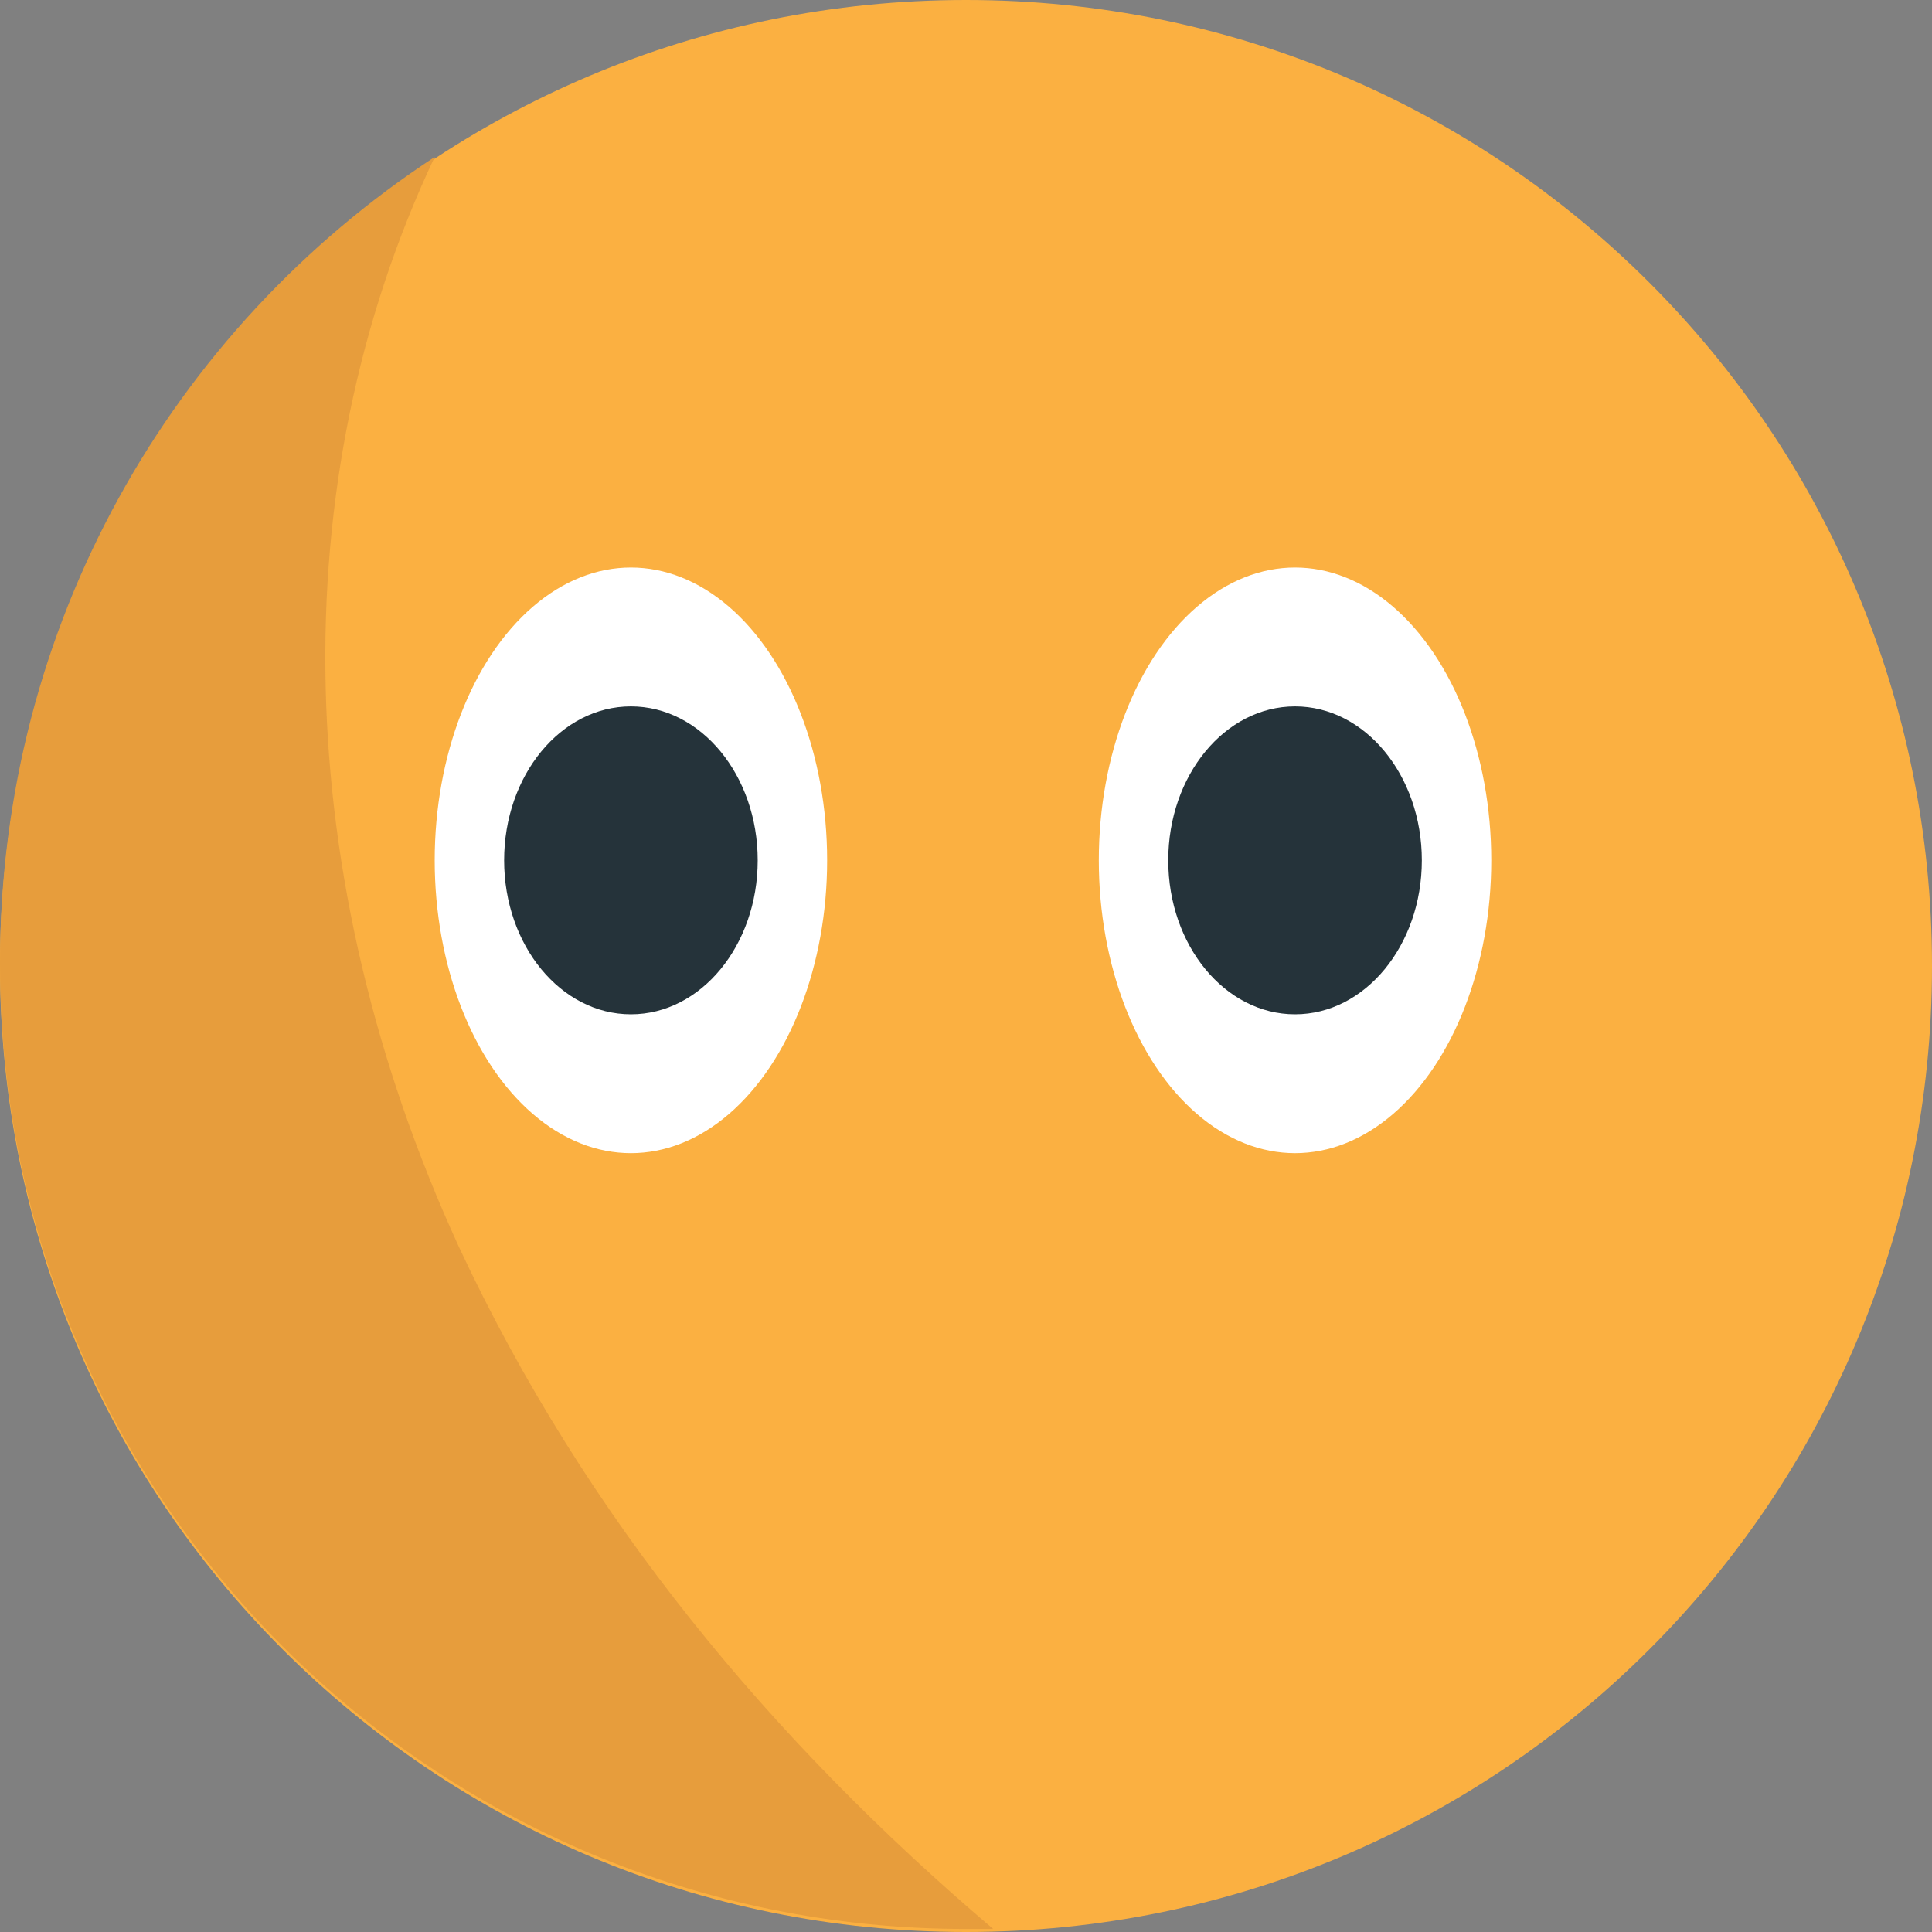 <?xml version="1.0" encoding="utf-8"?>
<!-- Generator: Adobe Illustrator 18.1.1, SVG Export Plug-In . SVG Version: 6.00 Build 0)  -->
<svg version="1.1" id="Layer_1" xmlns="http://www.w3.org/2000/svg" xmlns:xlink="http://www.w3.org/1999/xlink" x="0px" y="0px"
	 viewBox="0 0 64 64" enable-background="new 0 0 64 64" xml:space="preserve">
<rect x="0" y="0" width="64" height="64" fill="#808080" stroke="none"/>
<path fill="#FBB041" d="M64,32c0,17.7-14.3,32-32,32C14.3,64,0,49.7,0,32C0,14.3,14.3,0,32,0C49.7,0,64,14.3,64,32z"/>
<g>
	<ellipse fill="#FFFFFF" cx="20.9" cy="28.5" rx="6.5" ry="9.7"/>
	<ellipse fill="#FFFFFF" cx="42.9" cy="28.5" rx="6.5" ry="9.7"/>
</g>
<g>
	<ellipse fill="#25333A" cx="20.9" cy="28.5" rx="4.2" ry="5.1"/>
	<ellipse fill="#25333A" cx="42.9" cy="28.5" rx="4.2" ry="5.1"/>
</g>
<g opacity="0.987">
	<path fill="#E79D3C" d="M15.2,41.3C9.6,29.1,9.3,16,14.4,5.2C5.7,10.9,0,20.7,0,31.9c0,17.7,14.3,32,32,32c0.3,0,0.6,0,0.9,0
		C25.6,57.7,19.4,50.3,15.2,41.3"/>
</g>
</svg>
